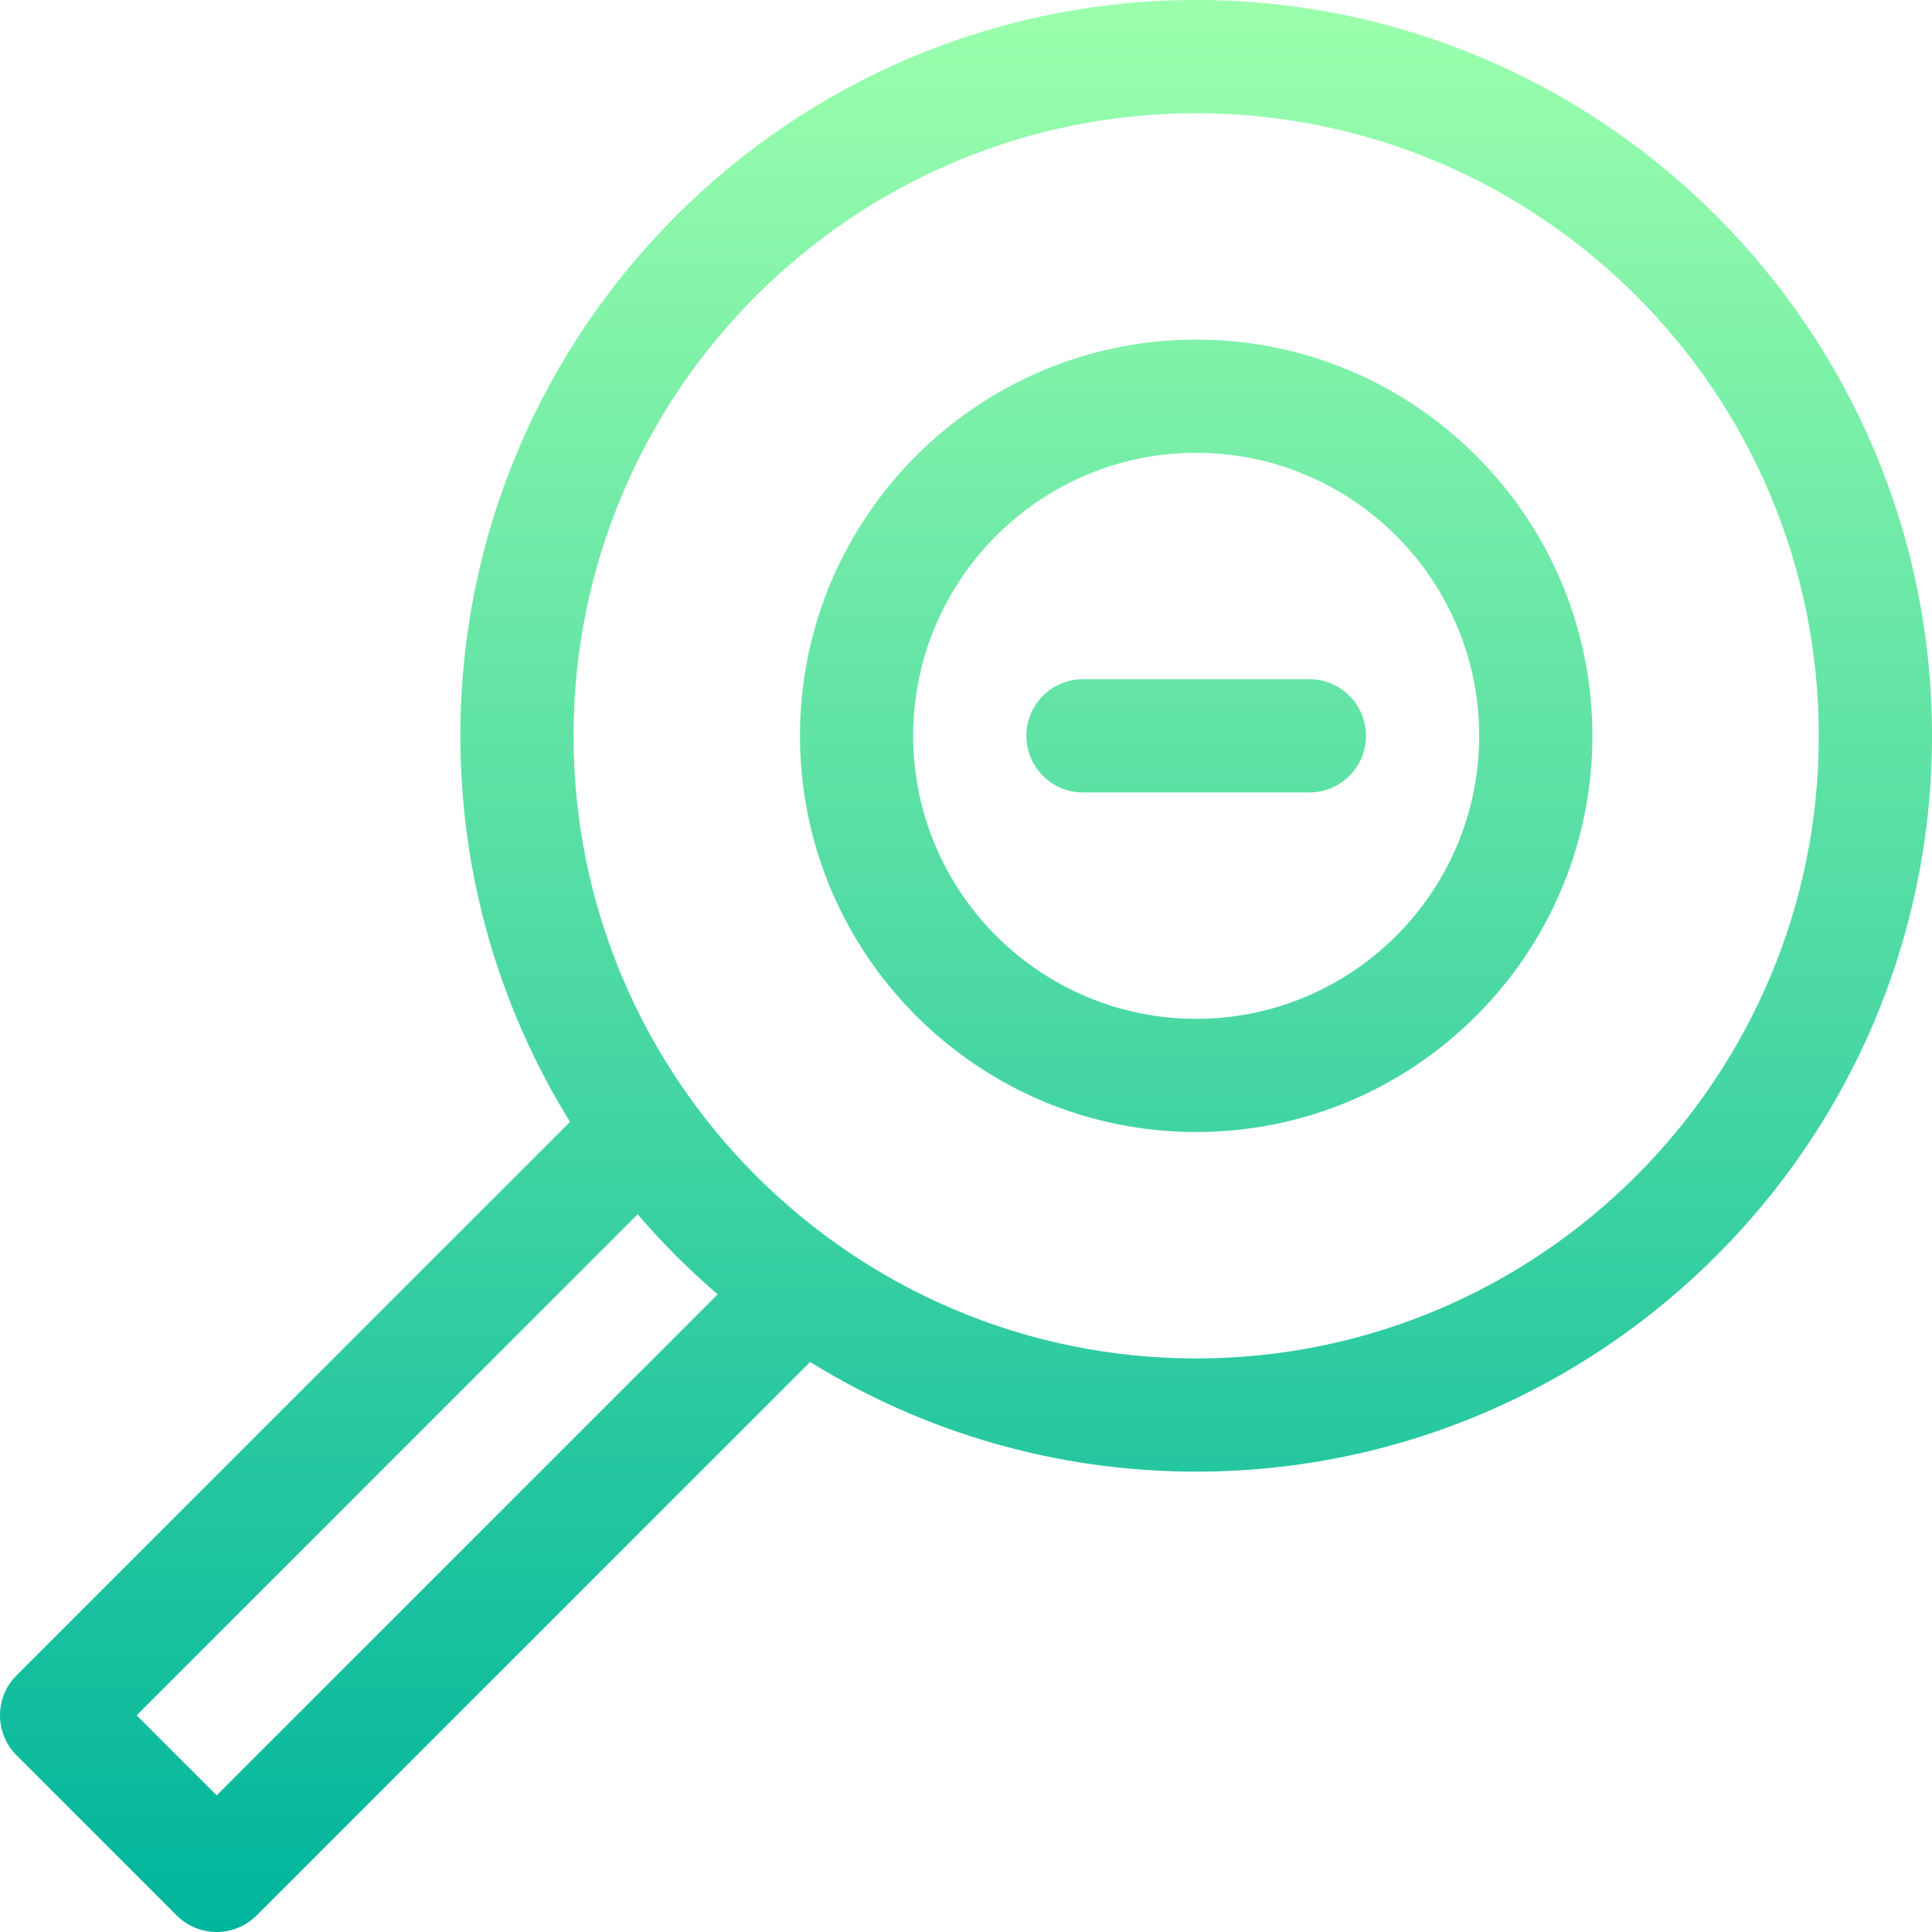 <svg id="Capa_1" enable-background="new 0 0 512 512" height="512" viewBox="0 0 512 512" width="512" xmlns="http://www.w3.org/2000/svg" xmlns:xlink="http://www.w3.org/1999/xlink"><linearGradient id="SVGID_1_" gradientUnits="userSpaceOnUse" x1="256" x2="256" y1="512" y2="0"><stop offset="0" stop-color="#00b59c"/><stop offset="1" stop-color="#9cffac"/></linearGradient><g><g><g><path d="m347 180h-60c-8.284 0-15 6.716-15 15s6.716 15 15 15h60c8.284 0 15-6.716 15-15s-6.716-15-15-15zm-30-180c-107.523 0-195 87.477-195 195 0 37.494 10.647 72.544 29.062 102.303l-146.668 146.669c-5.858 5.858-5.858 15.355 0 21.213l42.422 42.422c2.812 2.813 6.628 4.393 10.606 4.393s7.794-1.58 10.606-4.393l146.668-146.668c29.76 18.414 64.81 29.061 102.304 29.061 107.523 0 195-87.477 195-195s-87.476-195-195-195zm-259.578 475.787-21.209-21.209 132.772-132.773c6.519 7.598 13.611 14.69 21.209 21.209zm259.578-115.787c-90.981 0-165-74.019-165-165s74.019-165 165-165 165 74.019 165 165c0 90.982-74.018 165-165 165zm0-270c-57.897 0-105 47.103-105 105s47.103 105 105 105 105-47.103 105-105-47.102-105-105-105zm0 180c-41.355 0-75-33.645-75-75s33.645-75 75-75 75 33.645 75 75-33.644 75-75 75z" fill="url(#SVGID_1_)"/></g></g></g></svg>